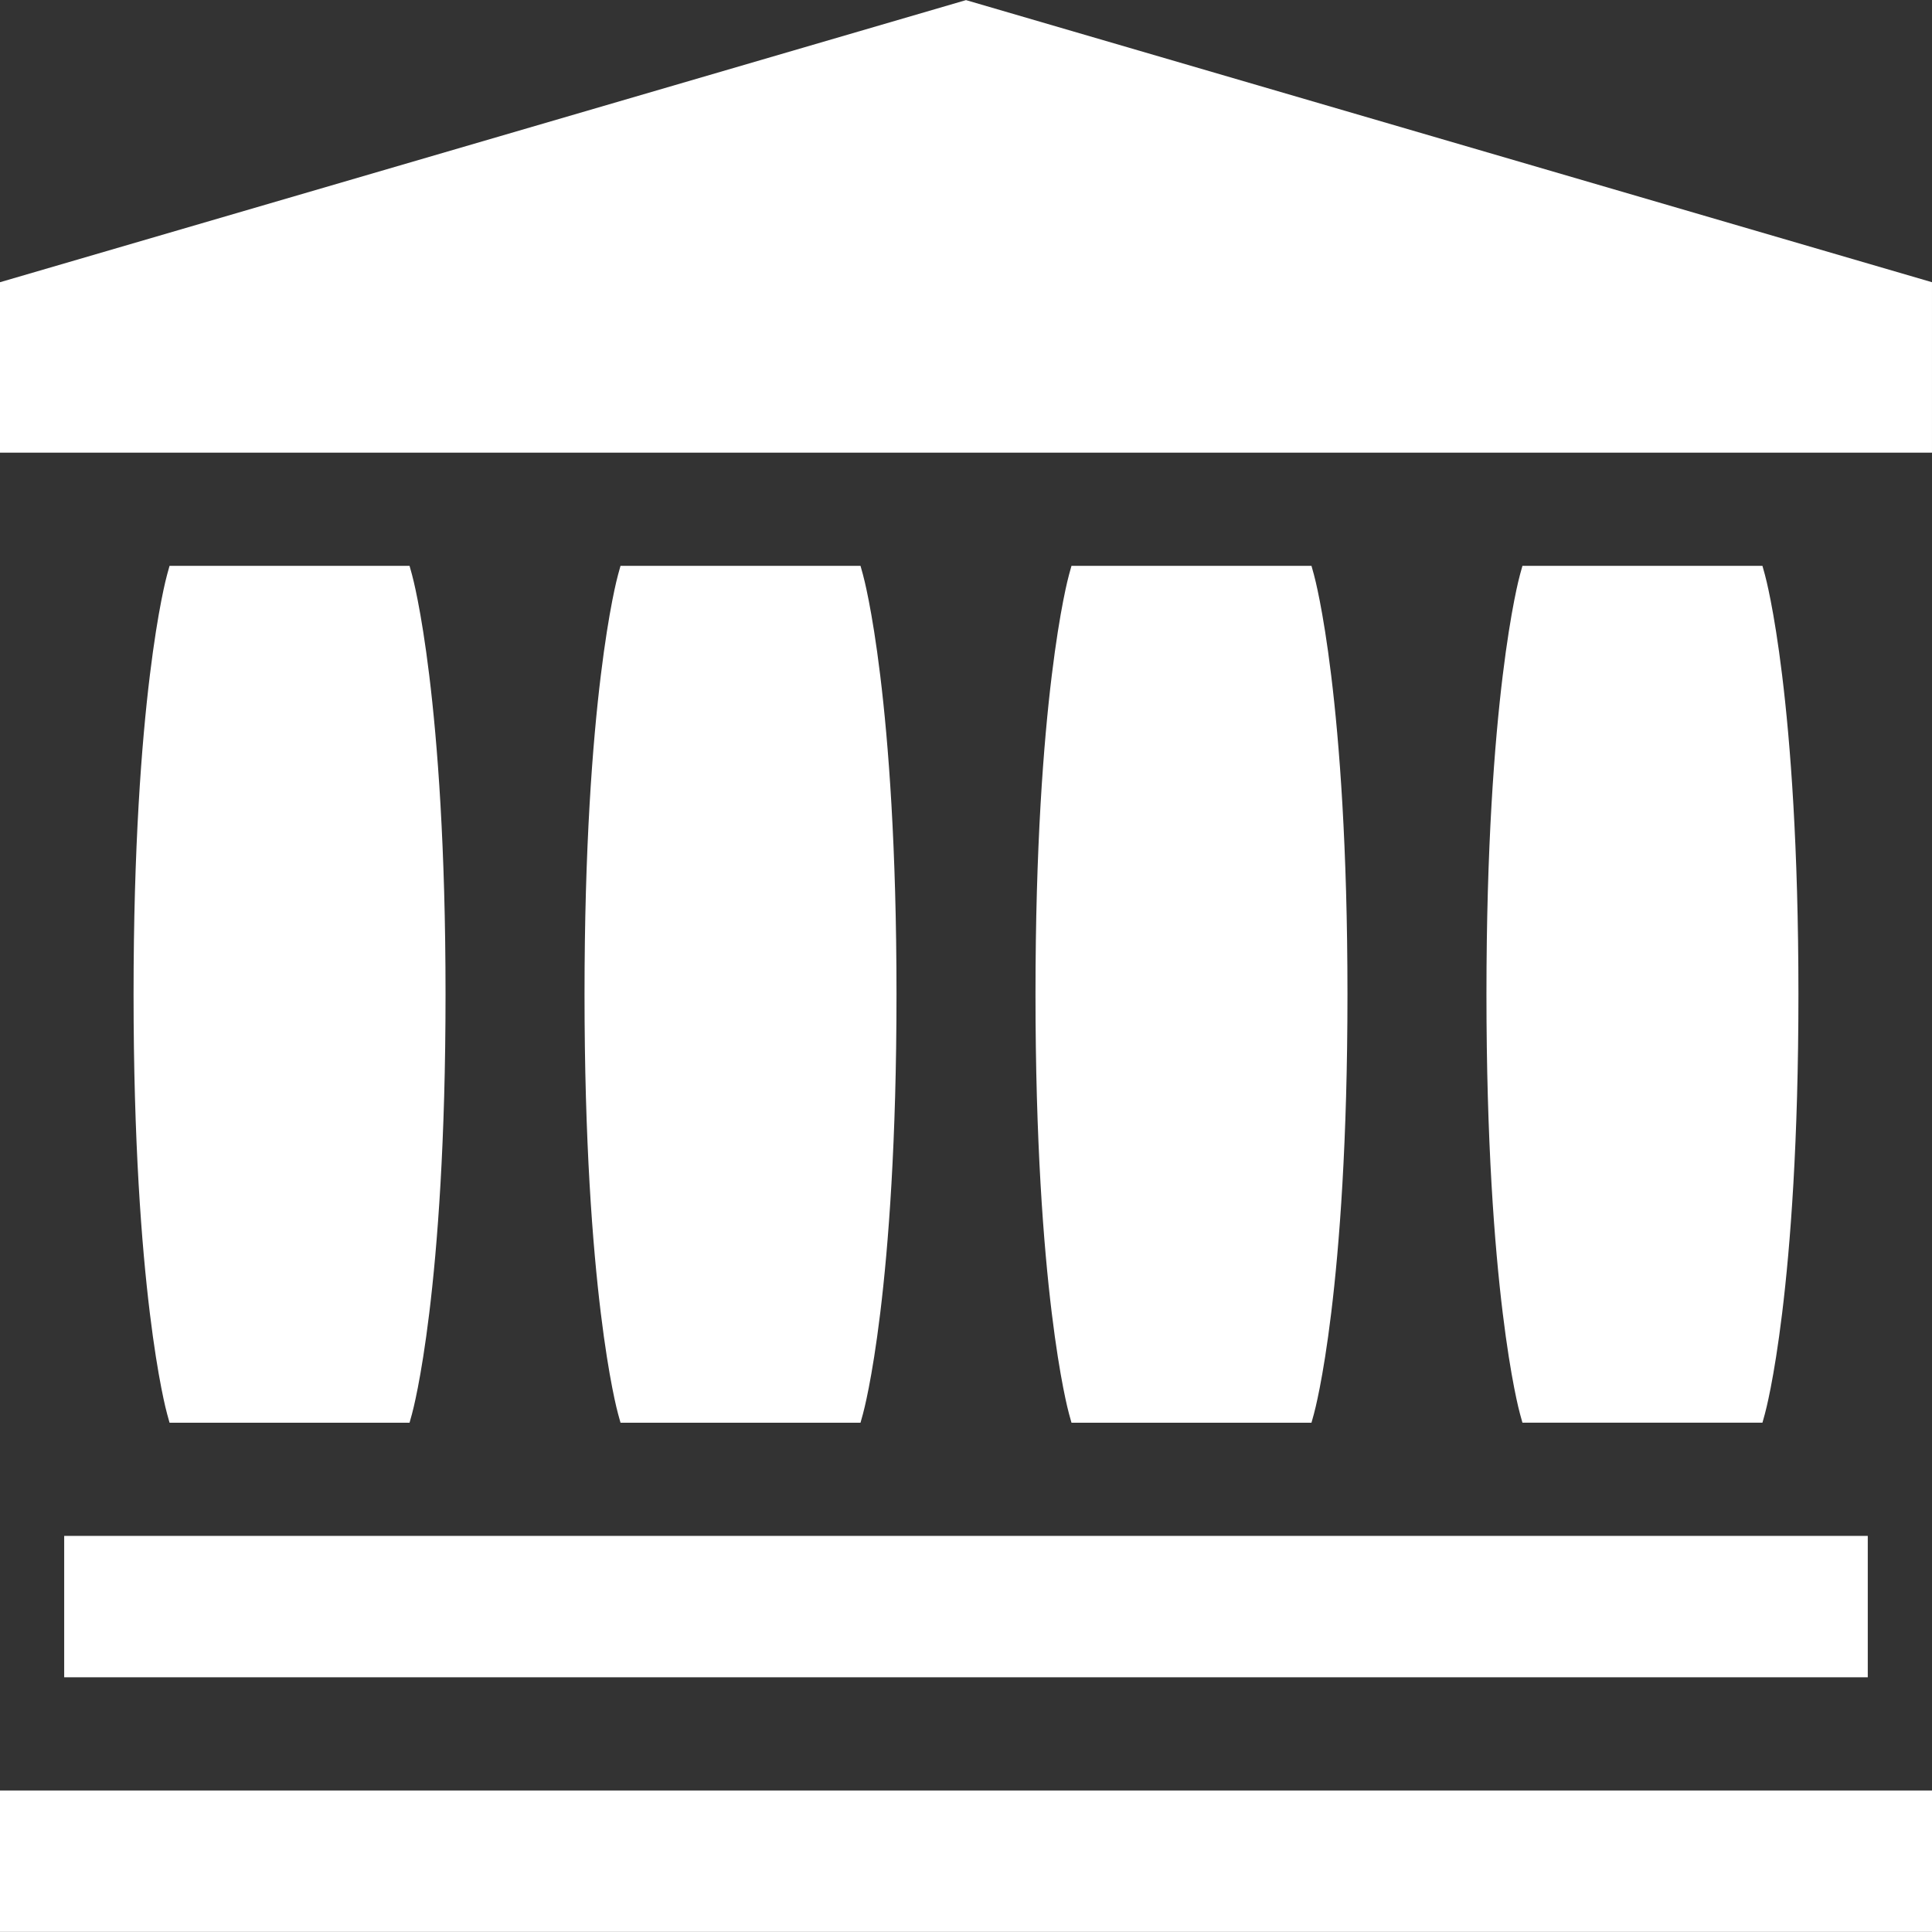 <svg version="1.1" xmlns="http://www.w3.org/2000/svg" viewBox="0 0 512.003 512.003">
<rect x="0" y="0" width="512.003" height="512.003" fill="#333333" stroke="none"/>
<g fill="white">
<g>
	<g>
		<rect x="17.011" y="407.031" width="477.971" height="37.47"/>
	</g>
</g>
<g>
	<g>
		<rect y="474.504" width="512.003" height="37.47"/>
	</g>
</g>
<g>
	<g>
		<polygon points="256,0.029 0,74.791 0,119.954 512,119.954 512,74.791 		"/>
	</g>
</g>
<g>
	<g>
		<path d="M109.18,152.278l-0.645-2.322H44.933v-0.001l-0.645,2.323c-0.363,1.309-8.893,32.951-8.893,111.216
			s8.529,109.908,8.893,111.216l0.645,2.323h63.602l0.645-2.322c0.363-1.309,8.894-32.95,8.894-111.217
			C118.074,185.229,109.544,153.587,109.18,152.278z"/>
	</g>
</g>
<g>
	<g>
		<path d="M228.69,152.278l-0.645-2.323h-63.601v0l-0.645,2.323c-0.363,1.309-8.893,32.951-8.893,111.216
			s8.529,109.908,8.893,111.216l0.645,2.323h63.601l0.645-2.323c0.363-1.309,8.893-32.951,8.893-111.216
			S229.054,153.587,228.69,152.278z"/>
	</g>
</g>
<g>
	<g>
		<path d="M348.201,152.278l-0.645-2.323h-63.601v0l-0.645,2.323c-0.363,1.309-8.893,32.951-8.893,111.216
			s8.529,109.908,8.893,111.216l0.645,2.323h63.601l0.645-2.323c0.363-1.309,8.893-32.951,8.893-111.216
			S348.565,153.587,348.201,152.278z"/>
	</g>
</g>
<g>
	<g>
		<path d="M467.712,152.277l-0.645-2.323h-63.602v0.001l-0.645,2.322c-0.363,1.309-8.894,32.951-8.894,111.216
			c0,78.267,8.53,109.908,8.894,111.217l0.645,2.322h63.602l0.645-2.323c0.363-1.309,8.893-32.951,8.893-111.216
			S468.076,153.586,467.712,152.277z"/>
	</g>
</g>
</g>
</svg>
